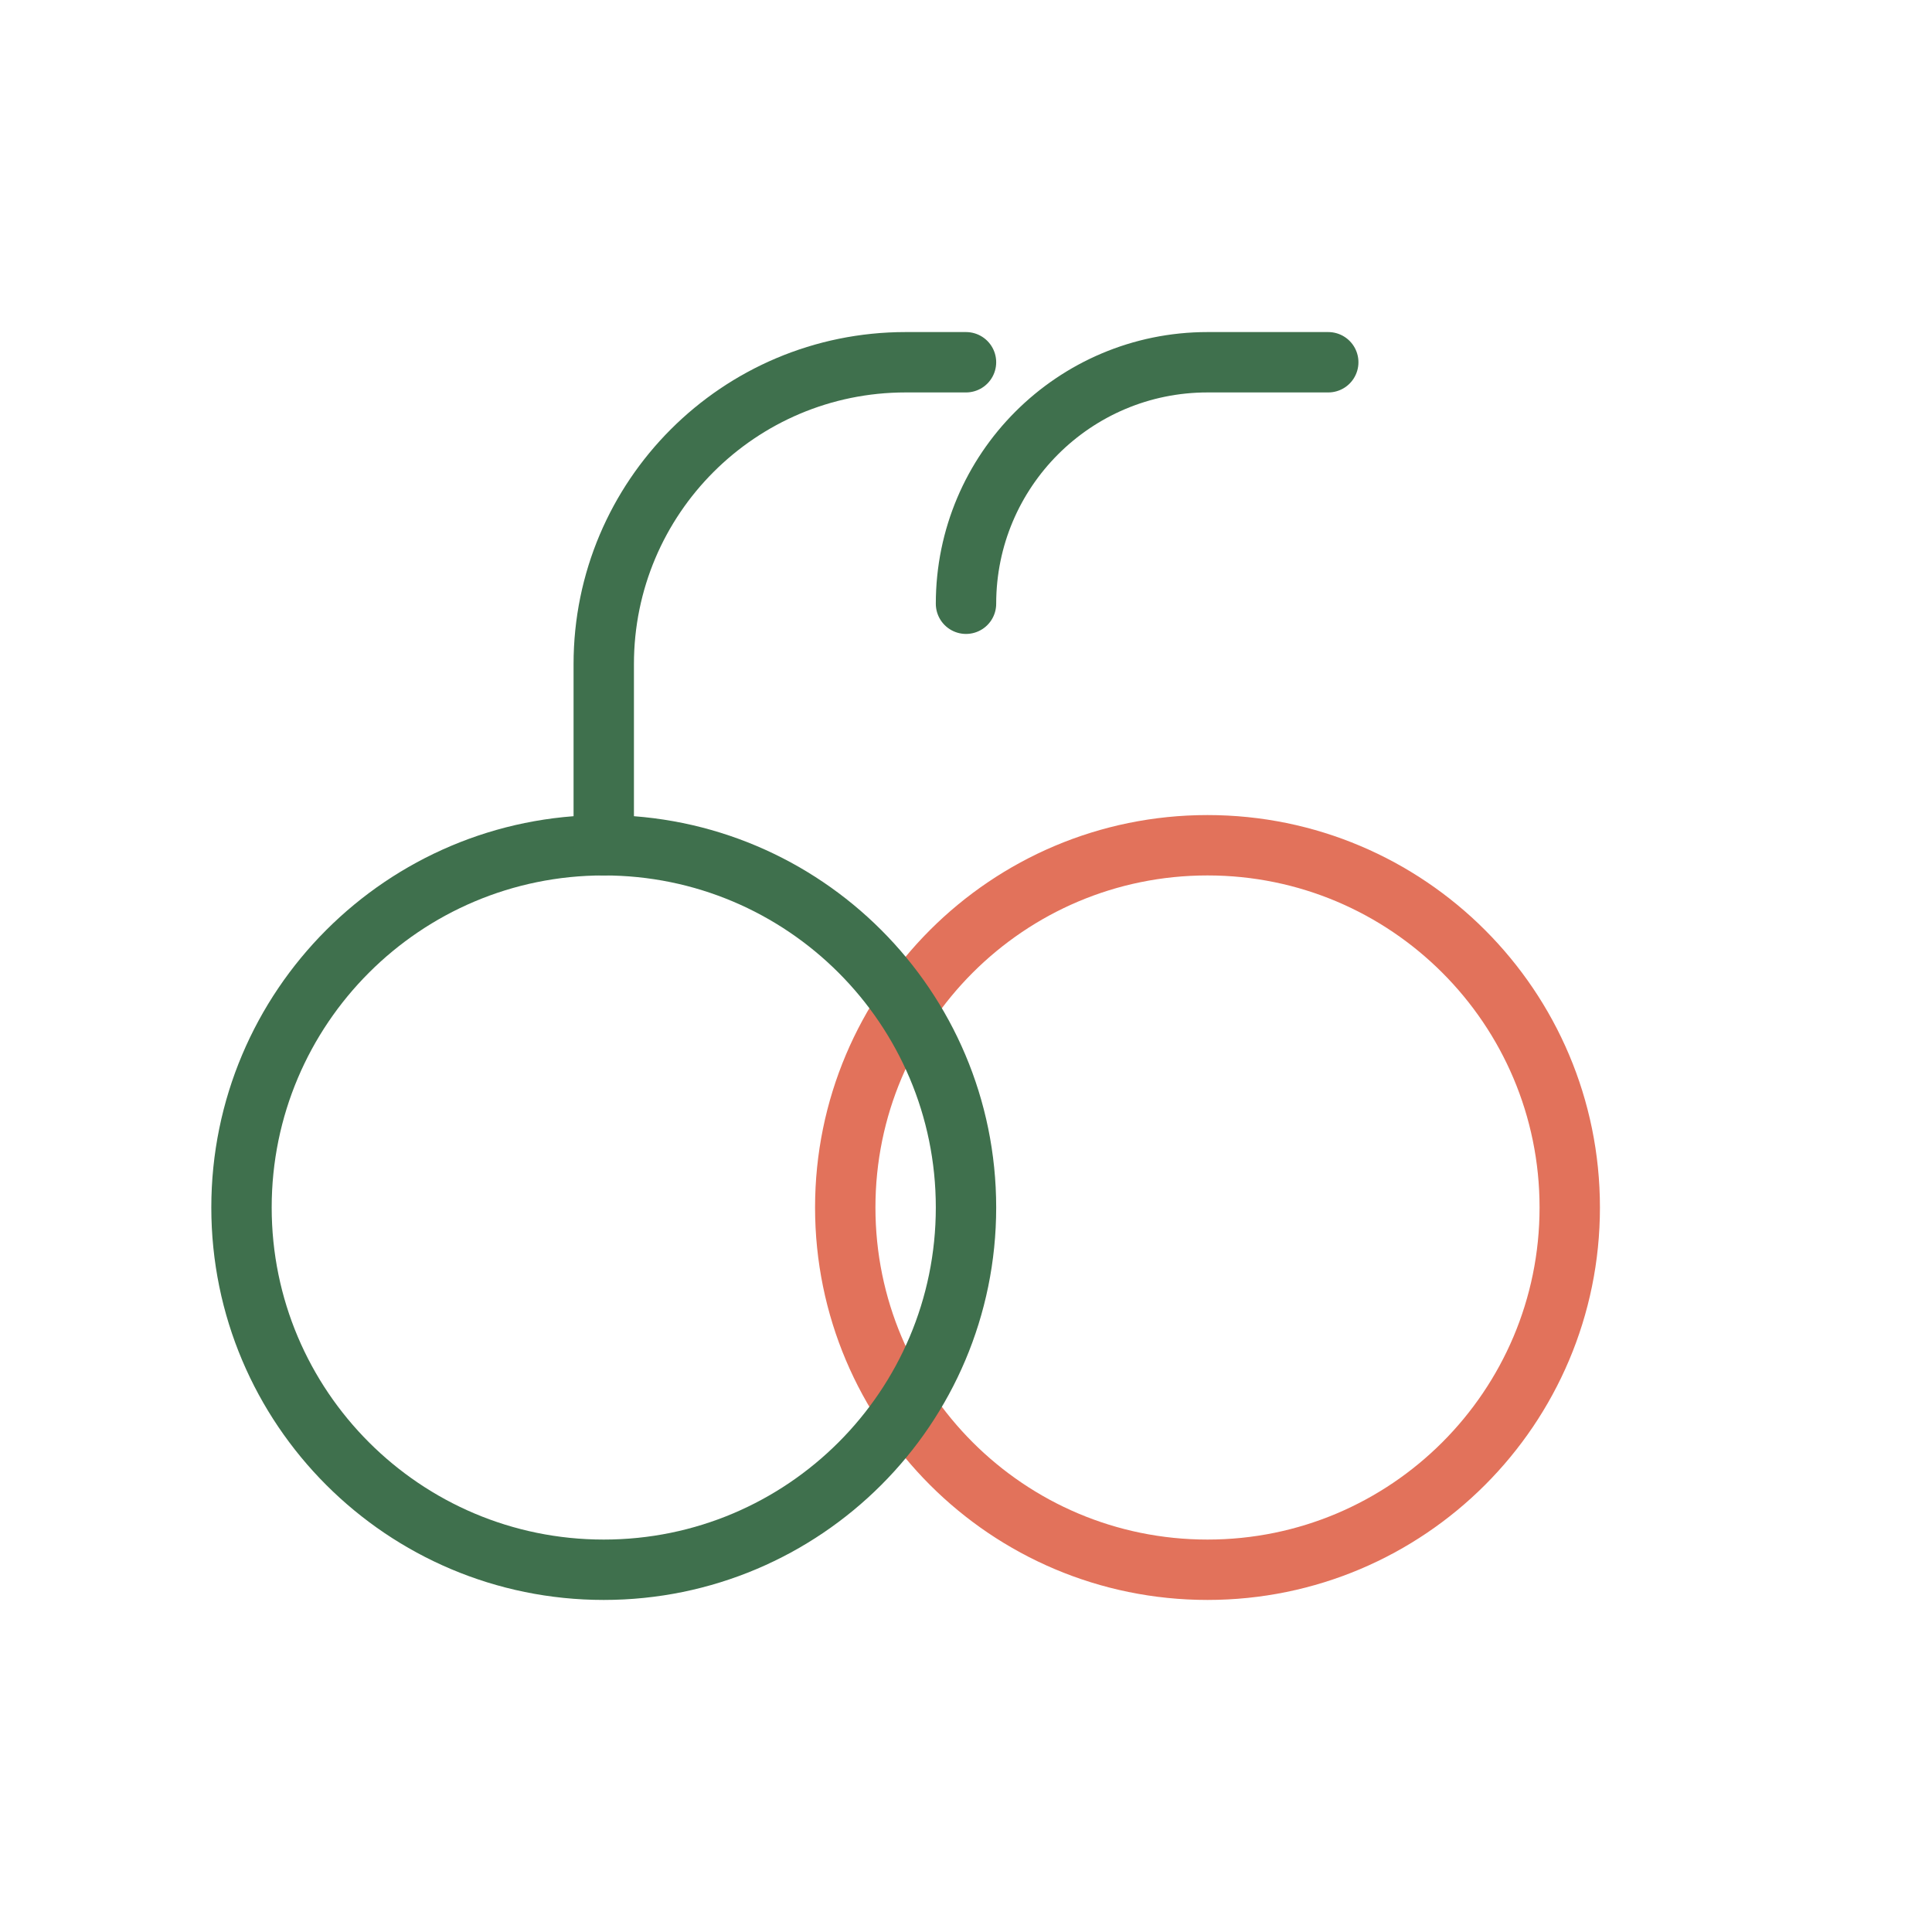 <svg width="64" height="64" viewBox="0 0 64 64" fill="none" xmlns="http://www.w3.org/2000/svg">
<path d="M32 20C32 15.582 35.582 12 40 12H44" stroke="#3F704D" stroke-width="2" stroke-linecap="round" stroke-linejoin="round"/>
<path d="M40 52C46.627 52 52 46.627 52 40C52 33.373 46.627 28 40 28C33.373 28 28 33.373 28 40C28 46.627 33.373 52 40 52Z" stroke="#E2725B" stroke-width="2" stroke-linecap="round" stroke-linejoin="round"/>
<path d="M20 52C26.627 52 32 46.627 32 40C32 33.373 26.627 28 20 28C13.373 28 8 33.373 8 40C8 46.627 13.373 52 20 52Z" stroke="#3F704D" stroke-width="2" stroke-linecap="round" stroke-linejoin="round"/>
<path d="M20 28V22C20 16.477 24.477 12 30 12H32" stroke="#3F704D" stroke-width="2" stroke-linecap="round" stroke-linejoin="round"/>
</svg>
